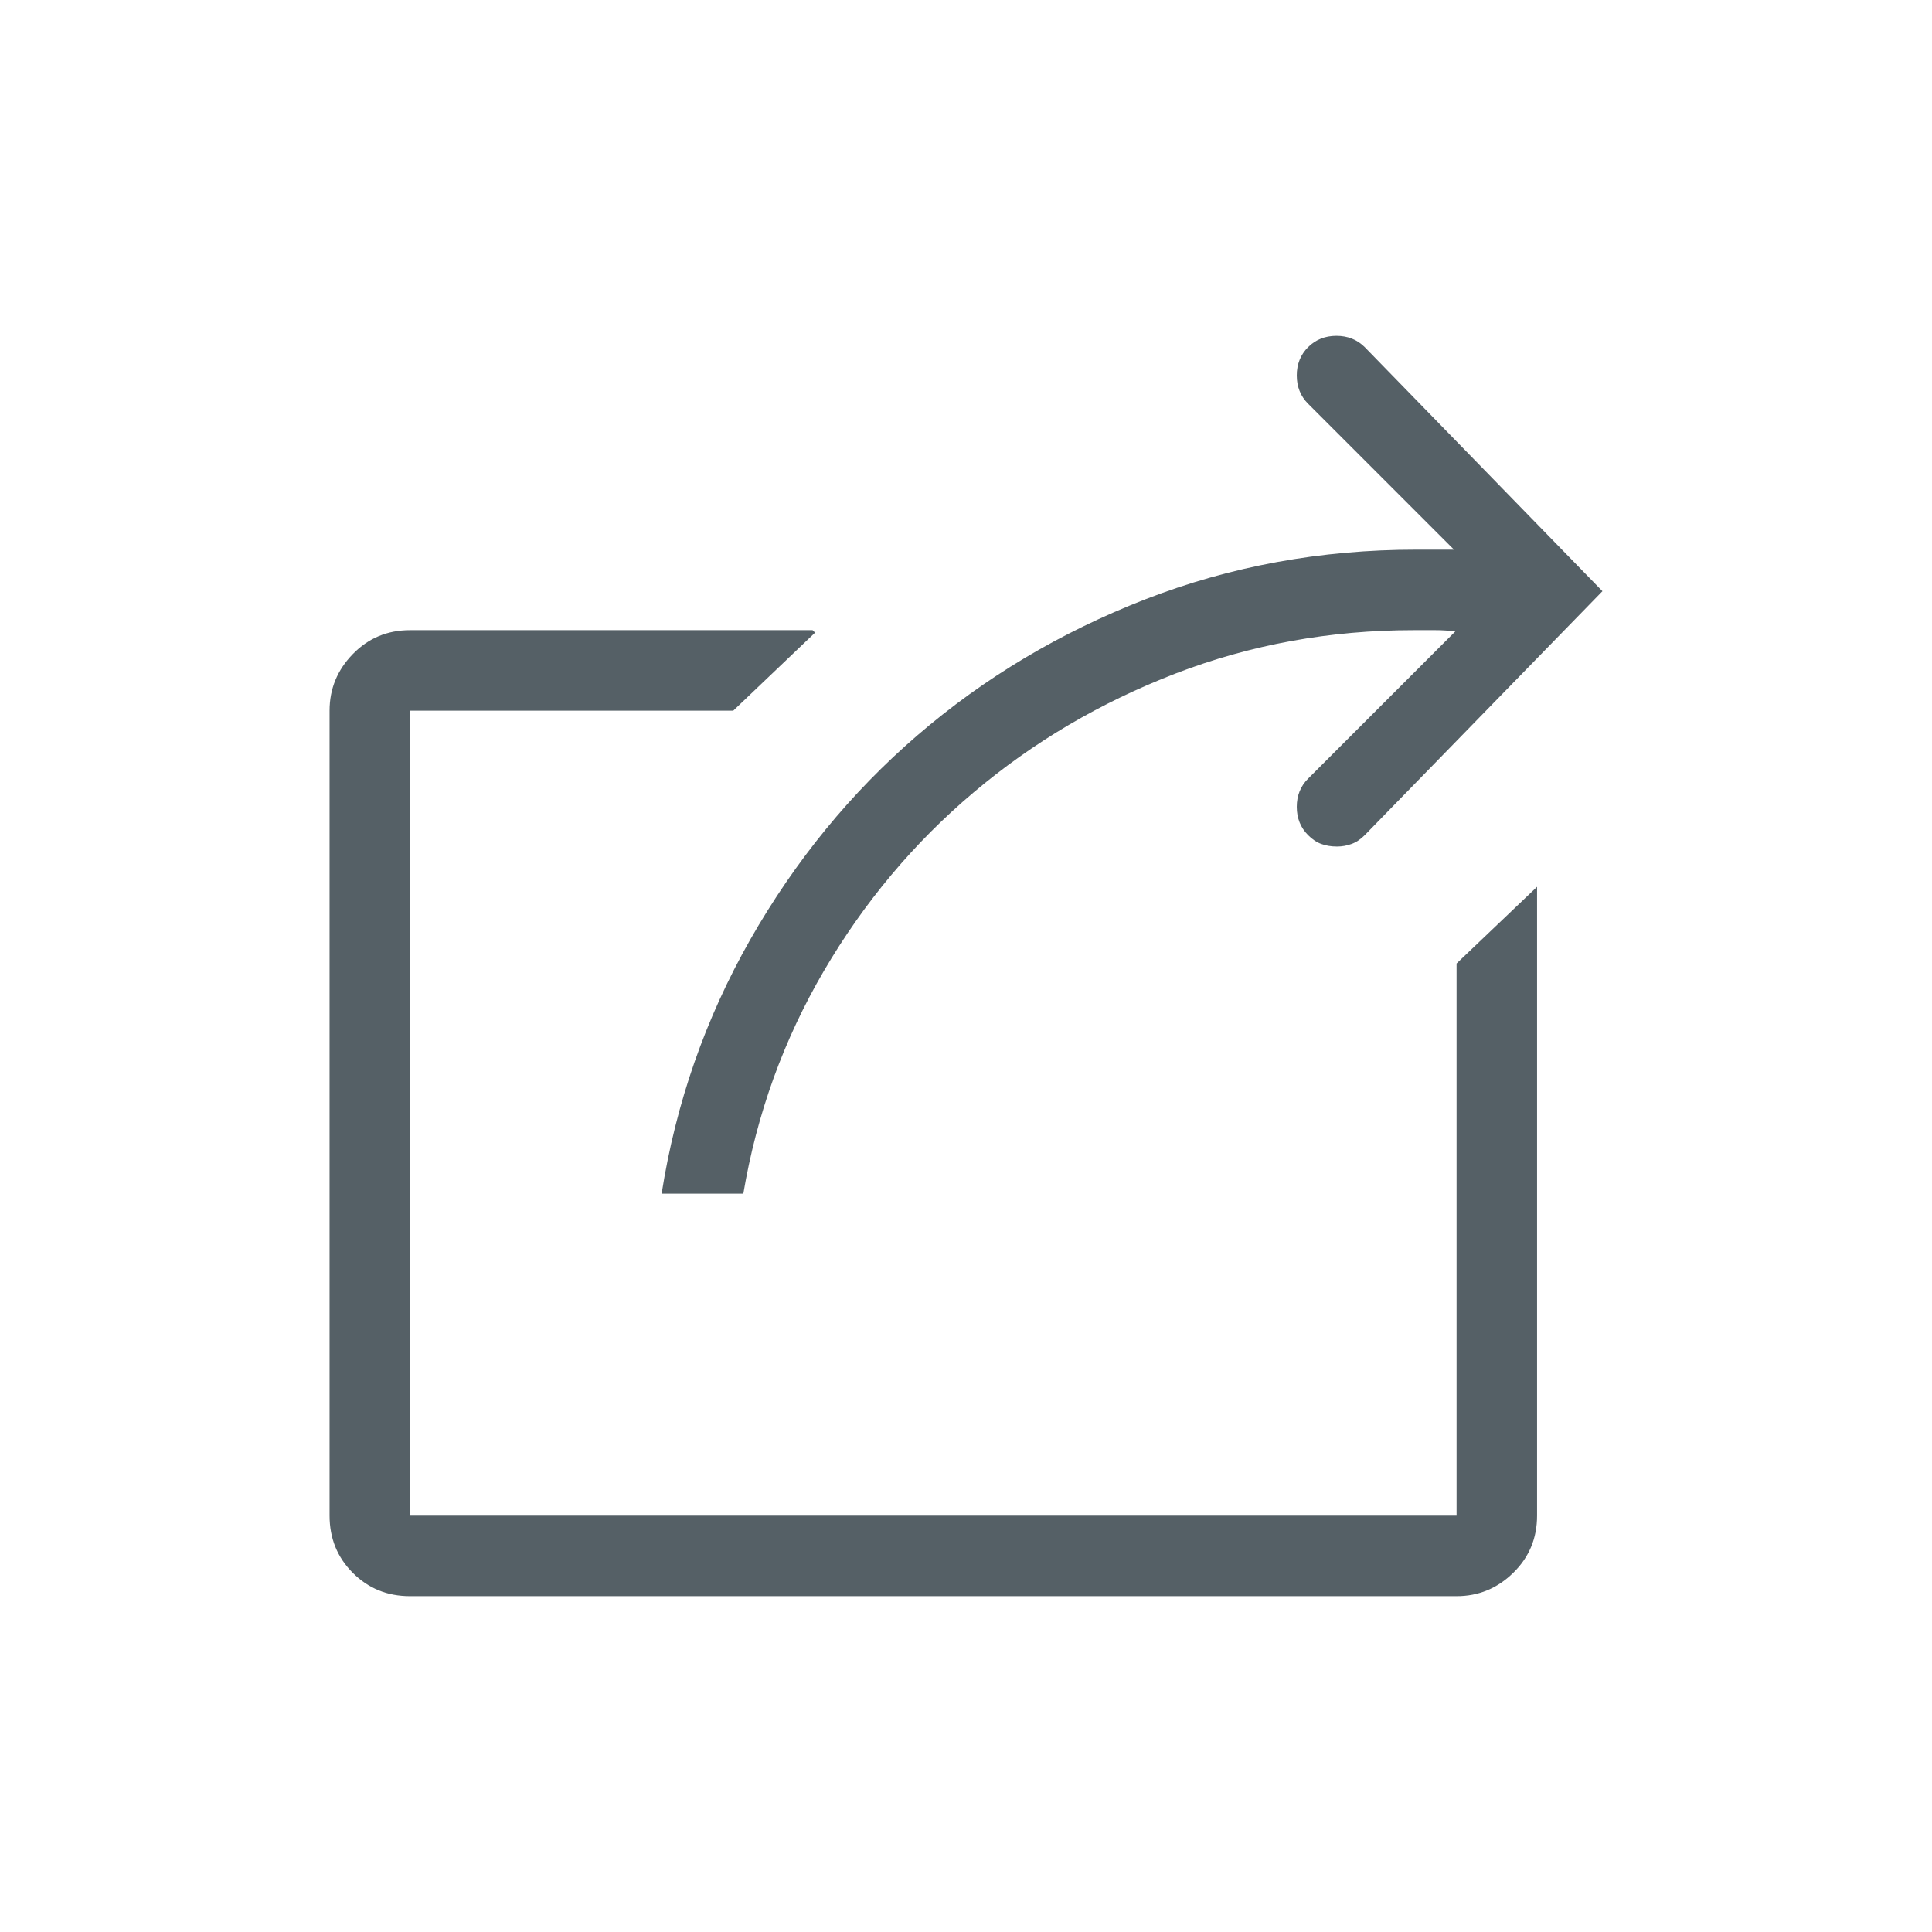 <svg xmlns="http://www.w3.org/2000/svg" xmlns:xlink="http://www.w3.org/1999/xlink" width="24" height="24" viewBox="0 0 24 24">
  <defs>
    <path id="open-a" d="M18.094,18.828 L18.094,11.969 L19.094,11.016 L19.094,18.828 C19.094,19.109 18.995,19.346 18.797,19.539 C18.599,19.732 18.365,19.828 18.094,19.828 L5.094,19.828 C4.812,19.828 4.576,19.732 4.383,19.539 C4.19,19.346 4.094,19.109 4.094,18.828 L4.094,8.828 C4.094,8.557 4.19,8.323 4.383,8.125 C4.576,7.927 4.812,7.828 5.094,7.828 L10.094,7.828 L10.125,7.859 L9.109,8.828 L5.094,8.828 L5.094,18.828 L18.094,18.828 Z M8.219,14.828 C8.396,13.703 8.763,12.651 9.32,11.672 C9.878,10.693 10.57,9.846 11.398,9.133 C12.227,8.419 13.169,7.857 14.227,7.445 C15.284,7.034 16.406,6.828 17.594,6.828 C17.677,6.828 17.758,6.828 17.836,6.828 C17.914,6.828 17.99,6.828 18.062,6.828 L16.25,5.016 C16.156,4.922 16.109,4.805 16.109,4.664 C16.109,4.523 16.156,4.406 16.25,4.312 C16.344,4.219 16.461,4.172 16.602,4.172 C16.742,4.172 16.859,4.219 16.953,4.312 L19.906,7.344 L16.953,10.375 C16.901,10.427 16.846,10.464 16.789,10.484 C16.732,10.505 16.672,10.516 16.609,10.516 C16.536,10.516 16.471,10.505 16.414,10.484 C16.357,10.464 16.302,10.427 16.25,10.375 C16.156,10.281 16.109,10.164 16.109,10.023 C16.109,9.883 16.156,9.766 16.25,9.672 L18.078,7.844 C17.995,7.833 17.911,7.828 17.828,7.828 C17.745,7.828 17.656,7.828 17.562,7.828 C16.521,7.828 15.534,8.008 14.602,8.367 C13.669,8.727 12.833,9.219 12.094,9.844 C11.354,10.469 10.734,11.208 10.234,12.062 C9.734,12.917 9.401,13.839 9.234,14.828 L8.219,14.828 Z"/>
  </defs>
  <g fill="none" fill-rule="evenodd">
    <use fill="#556066" xlink:href="#open-a"/>
  </g>
</svg>

